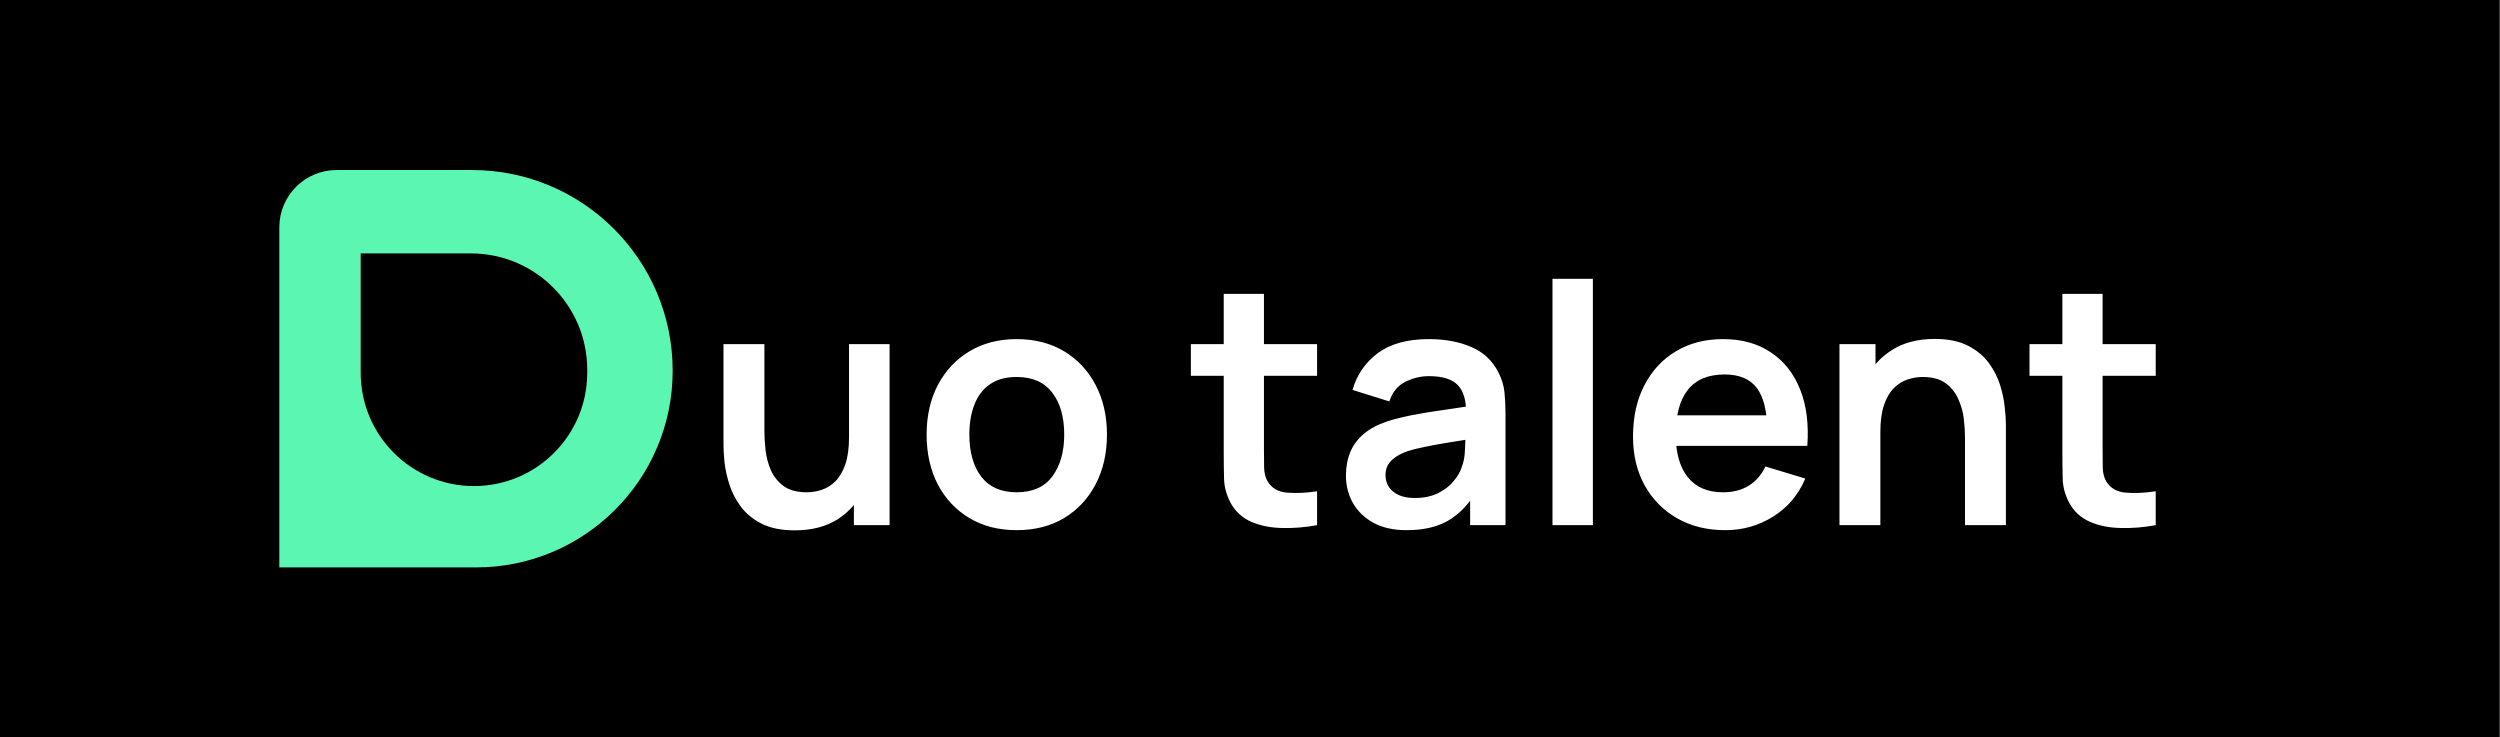 <svg width="895" height="264" viewBox="0 0 895 264" fill="none" xmlns="http://www.w3.org/2000/svg">
<rect x="0" y="0" width="895" height="264" fill="#808080" stroke="none"/>
<rect width="894.815" height="264" fill="black"/>
<path d="M168.951 60.867C208.641 60.867 240.815 93.042 240.815 132.731C240.815 171.616 209.292 203.139 170.407 203.139H100V81.367C100 70.045 109.178 60.867 120.5 60.867H168.951ZM129.128 90.724V133.46C129.128 155.855 147.284 174.011 169.68 174.011C192.075 174.01 210.23 155.855 210.23 133.46V132.367C210.23 109.368 191.586 90.724 168.587 90.724H129.128Z" fill="#5CF6B3"/>
<path d="M284.513 189.86C279.713 189.86 275.753 189.06 272.633 187.46C269.513 185.86 267.033 183.82 265.193 181.34C263.353 178.86 261.993 176.22 261.113 173.42C260.233 170.62 259.653 167.98 259.373 165.5C259.133 162.98 259.013 160.94 259.013 159.38V123.2H273.653V154.4C273.653 156.4 273.793 158.66 274.073 161.18C274.353 163.66 274.993 166.06 275.993 168.38C277.033 170.66 278.553 172.54 280.553 174.02C282.593 175.5 285.333 176.24 288.773 176.24C290.613 176.24 292.433 175.94 294.233 175.34C296.033 174.74 297.653 173.72 299.093 172.28C300.573 170.8 301.753 168.78 302.633 166.22C303.513 163.66 303.953 160.42 303.953 156.5L312.533 160.16C312.533 165.68 311.453 170.68 309.293 175.16C307.173 179.64 304.033 183.22 299.873 185.9C295.713 188.54 290.593 189.86 284.513 189.86ZM305.693 188V167.9H303.953V123.2H318.473V188H305.693ZM363.95 189.8C357.47 189.8 351.81 188.34 346.97 185.42C342.13 182.5 338.37 178.48 335.69 173.36C333.05 168.2 331.73 162.28 331.73 155.6C331.73 148.8 333.09 142.84 335.81 137.72C338.53 132.6 342.31 128.6 347.15 125.72C351.99 122.84 357.59 121.4 363.95 121.4C370.47 121.4 376.15 122.86 380.99 125.78C385.83 128.7 389.59 132.74 392.27 137.9C394.95 143.02 396.29 148.92 396.29 155.6C396.29 162.32 394.93 168.26 392.21 173.42C389.53 178.54 385.77 182.56 380.93 185.48C376.09 188.36 370.43 189.8 363.95 189.8ZM363.95 176.24C369.71 176.24 373.99 174.32 376.79 170.48C379.59 166.64 380.99 161.68 380.99 155.6C380.99 149.32 379.57 144.32 376.73 140.6C373.89 136.84 369.63 134.96 363.95 134.96C360.07 134.96 356.87 135.84 354.35 137.6C351.87 139.32 350.03 141.74 348.83 144.86C347.63 147.94 347.03 151.52 347.03 155.6C347.03 161.88 348.45 166.9 351.29 170.66C354.17 174.38 358.39 176.24 363.95 176.24ZM471.513 188C467.233 188.8 463.033 189.14 458.913 189.02C454.833 188.94 451.173 188.2 447.933 186.8C444.693 185.36 442.233 183.1 440.553 180.02C439.073 177.22 438.293 174.36 438.213 171.44C438.133 168.52 438.093 165.22 438.093 161.54V105.2H452.493V160.7C452.493 163.3 452.513 165.58 452.553 167.54C452.633 169.5 453.053 171.1 453.813 172.34C455.253 174.74 457.553 176.08 460.713 176.36C463.873 176.64 467.473 176.48 471.513 175.88V188ZM426.333 134.54V123.2H471.513V134.54H426.333ZM503.567 189.8C498.887 189.8 494.927 188.92 491.687 187.16C488.447 185.36 485.987 182.98 484.307 180.02C482.667 177.06 481.847 173.8 481.847 170.24C481.847 167.12 482.367 164.32 483.407 161.84C484.447 159.32 486.047 157.16 488.207 155.36C490.367 153.52 493.167 152.02 496.607 150.86C499.207 150.02 502.247 149.26 505.727 148.58C509.247 147.9 513.047 147.28 517.127 146.72C521.247 146.12 525.547 145.48 530.027 144.8L524.867 147.74C524.907 143.26 523.907 139.96 521.867 137.84C519.827 135.72 516.387 134.66 511.547 134.66C508.627 134.66 505.807 135.34 503.087 136.7C500.367 138.06 498.467 140.4 497.387 143.72L484.187 139.58C485.787 134.1 488.827 129.7 493.307 126.38C497.827 123.06 503.907 121.4 511.547 121.4C517.307 121.4 522.367 122.34 526.727 124.22C531.127 126.1 534.387 129.18 536.507 133.46C537.667 135.74 538.367 138.08 538.607 140.48C538.847 142.84 538.967 145.42 538.967 148.22V188H526.307V173.96L528.407 176.24C525.487 180.92 522.067 184.36 518.147 186.56C514.267 188.72 509.407 189.8 503.567 189.8ZM506.447 178.28C509.727 178.28 512.527 177.7 514.847 176.54C517.167 175.38 519.007 173.96 520.367 172.28C521.767 170.6 522.707 169.02 523.187 167.54C523.947 165.7 524.367 163.6 524.447 161.24C524.567 158.84 524.627 156.9 524.627 155.42L529.067 156.74C524.707 157.42 520.967 158.02 517.847 158.54C514.727 159.06 512.047 159.56 509.807 160.04C507.567 160.48 505.587 160.98 503.867 161.54C502.187 162.14 500.767 162.84 499.607 163.64C498.447 164.44 497.547 165.36 496.907 166.4C496.307 167.44 496.007 168.66 496.007 170.06C496.007 171.66 496.407 173.08 497.207 174.32C498.007 175.52 499.167 176.48 500.687 177.2C502.247 177.92 504.167 178.28 506.447 178.28ZM555.788 188V99.8H570.248V188H555.788ZM617.68 189.8C611.12 189.8 605.36 188.38 600.4 185.54C595.44 182.7 591.56 178.76 588.76 173.72C586 168.68 584.62 162.88 584.62 156.32C584.62 149.24 585.98 143.1 588.7 137.9C591.42 132.66 595.2 128.6 600.04 125.72C604.88 122.84 610.48 121.4 616.84 121.4C623.56 121.4 629.26 122.98 633.94 126.14C638.66 129.26 642.16 133.68 644.44 139.4C646.72 145.12 647.58 151.86 647.02 159.62H632.68V154.34C632.64 147.3 631.4 142.16 628.96 138.92C626.52 135.68 622.68 134.06 617.44 134.06C611.52 134.06 607.12 135.9 604.24 139.58C601.36 143.22 599.92 148.56 599.92 155.6C599.92 162.16 601.36 167.24 604.24 170.84C607.12 174.44 611.32 176.24 616.84 176.24C620.4 176.24 623.46 175.46 626.02 173.9C628.62 172.3 630.62 170 632.02 167L646.3 171.32C643.82 177.16 639.98 181.7 634.78 184.94C629.62 188.18 623.92 189.8 617.68 189.8ZM595.36 159.62V148.7H639.94V159.62H595.36ZM703.47 188V156.8C703.47 154.76 703.33 152.5 703.05 150.02C702.77 147.54 702.11 145.16 701.07 142.88C700.07 140.56 698.55 138.66 696.51 137.18C694.51 135.7 691.79 134.96 688.35 134.96C686.51 134.96 684.69 135.26 682.89 135.86C681.09 136.46 679.45 137.5 677.97 138.98C676.53 140.42 675.37 142.42 674.49 144.98C673.61 147.5 673.17 150.74 673.17 154.7L664.59 151.04C664.59 145.52 665.65 140.52 667.77 136.04C669.93 131.56 673.09 128 677.25 125.36C681.41 122.68 686.53 121.34 692.61 121.34C697.41 121.34 701.37 122.14 704.49 123.74C707.61 125.34 710.09 127.38 711.93 129.86C713.77 132.34 715.13 134.98 716.01 137.78C716.89 140.58 717.45 143.24 717.69 145.76C717.97 148.24 718.11 150.26 718.11 151.82V188H703.47ZM658.53 188V123.2H671.43V143.3H673.17V188H658.53ZM771.747 188C767.467 188.8 763.267 189.14 759.147 189.02C755.067 188.94 751.407 188.2 748.167 186.8C744.927 185.36 742.467 183.1 740.787 180.02C739.307 177.22 738.527 174.36 738.447 171.44C738.367 168.52 738.327 165.22 738.327 161.54V105.2H752.727V160.7C752.727 163.3 752.747 165.58 752.787 167.54C752.867 169.5 753.287 171.1 754.047 172.34C755.487 174.74 757.787 176.08 760.947 176.36C764.107 176.64 767.707 176.48 771.747 175.88V188ZM726.567 134.54V123.2H771.747V134.54H726.567Z" fill="white"/>
</svg>
